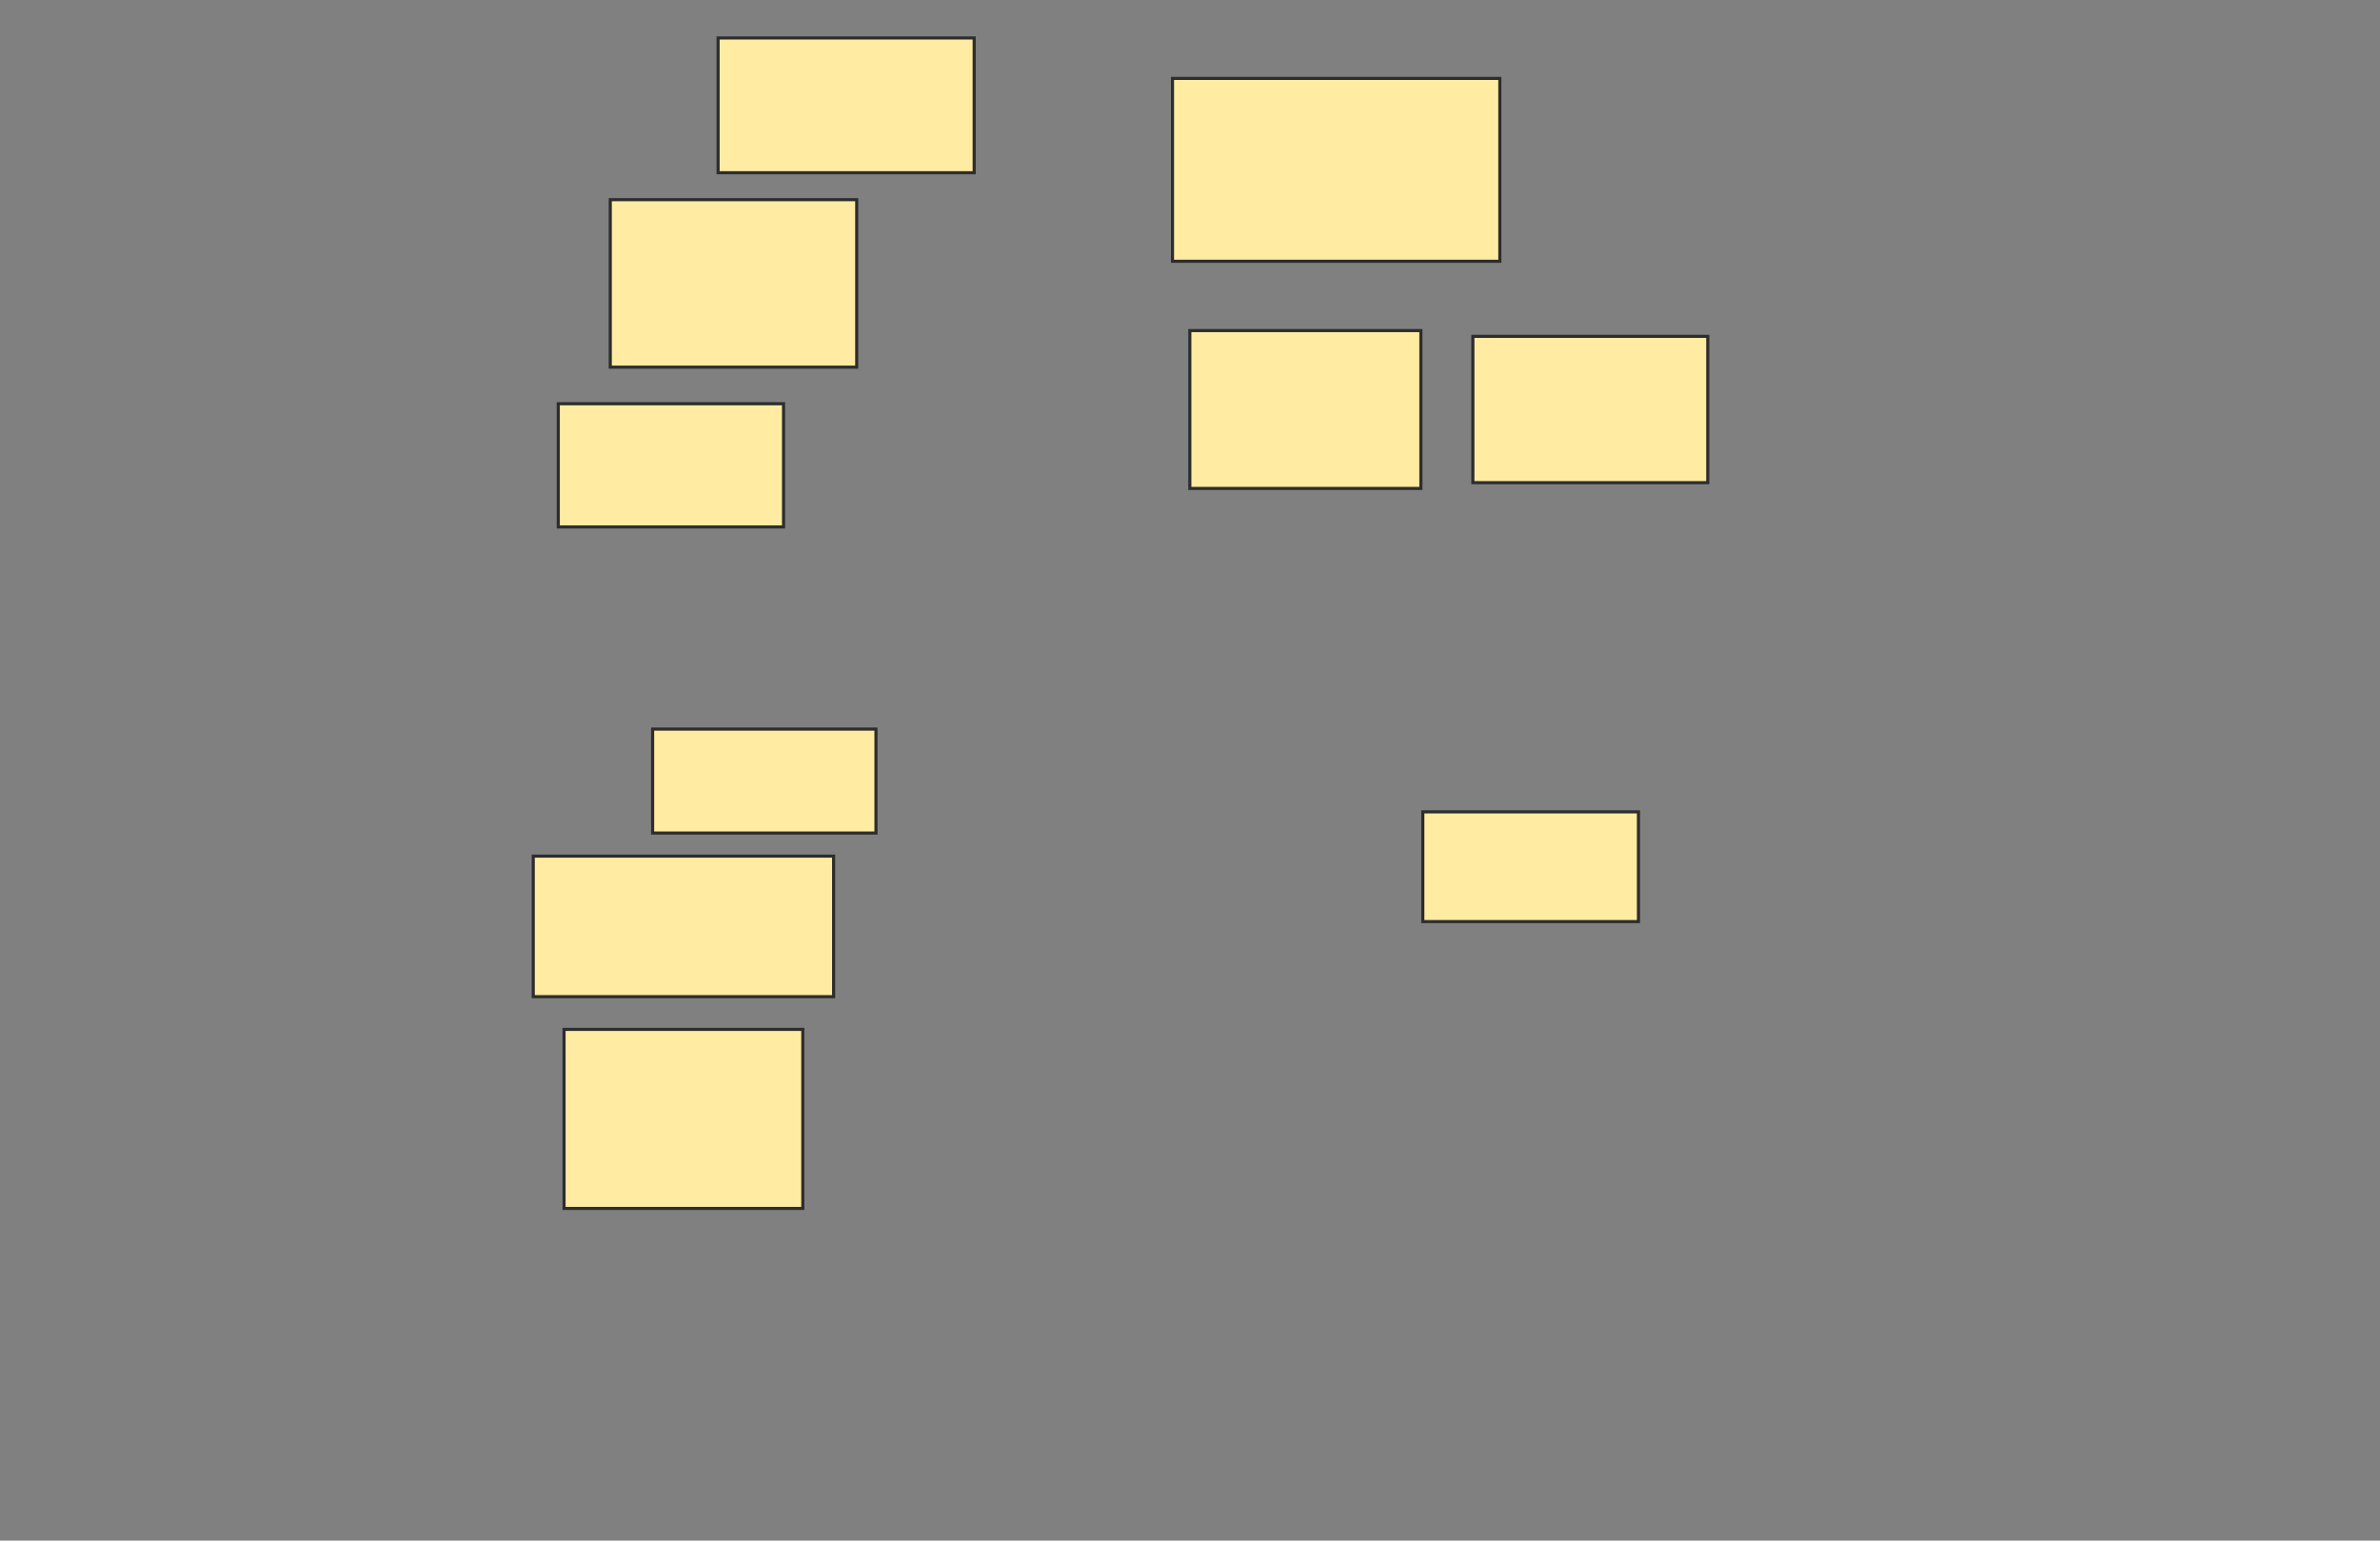 <svg xmlns="http://www.w3.org/2000/svg" width="763" height="494">
 <rect width="100%" height="100%" fill="#808080" stroke="none"/>
 <!-- Created with Image Occlusion Enhanced -->
 <g>
  <title>Labels</title>
 </g>
 <g>
  <title>Masks</title>
  
  <rect id="ddaeccf6a5bf47e38edb3bd4d8074bea-ao-2" height="33.333" width="71.605" y="233.778" x="209.222" stroke="#2D2D2D" fill="#FFEBA2"/>
  <rect id="ddaeccf6a5bf47e38edb3bd4d8074bea-ao-3" height="45.062" width="96.296" y="274.518" x="170.951" stroke="#2D2D2D" fill="#FFEBA2"/>
  <rect id="ddaeccf6a5bf47e38edb3bd4d8074bea-ao-4" height="57.407" width="76.543" y="330.074" x="180.827" stroke="#2D2D2D" fill="#FFEBA2"/>
  <rect id="ddaeccf6a5bf47e38edb3bd4d8074bea-ao-5" height="39.506" width="72.222" y="129.457" x="178.975" stroke="#2D2D2D" fill="#FFEBA2"/>
  <rect id="ddaeccf6a5bf47e38edb3bd4d8074bea-ao-6" height="53.704" width="79.012" y="64.025" x="195.642" stroke="#2D2D2D" fill="#FFEBA2"/>
  <rect id="ddaeccf6a5bf47e38edb3bd4d8074bea-ao-7" height="43.21" width="82.099" y="12.173" x="230.21" stroke="#2D2D2D" fill="#FFEBA2"/>
  <rect id="ddaeccf6a5bf47e38edb3bd4d8074bea-ao-8" height="58.642" width="104.938" y="25.136" x="375.889" stroke="#2D2D2D" fill="#FFEBA2"/>
  <rect id="ddaeccf6a5bf47e38edb3bd4d8074bea-ao-9" height="50.617" width="74.074" y="106" x="381.444" stroke="#2D2D2D" fill="#FFEBA2"/>
  <rect id="ddaeccf6a5bf47e38edb3bd4d8074bea-ao-10" height="35.185" width="69.136" y="260.321" x="456.136" stroke="#2D2D2D" fill="#FFEBA2"/>
  <rect id="ddaeccf6a5bf47e38edb3bd4d8074bea-ao-11" height="46.914" width="75.309" y="107.852" x="472.185" stroke="#2D2D2D" fill="#FFEBA2"/>
 </g>
</svg>